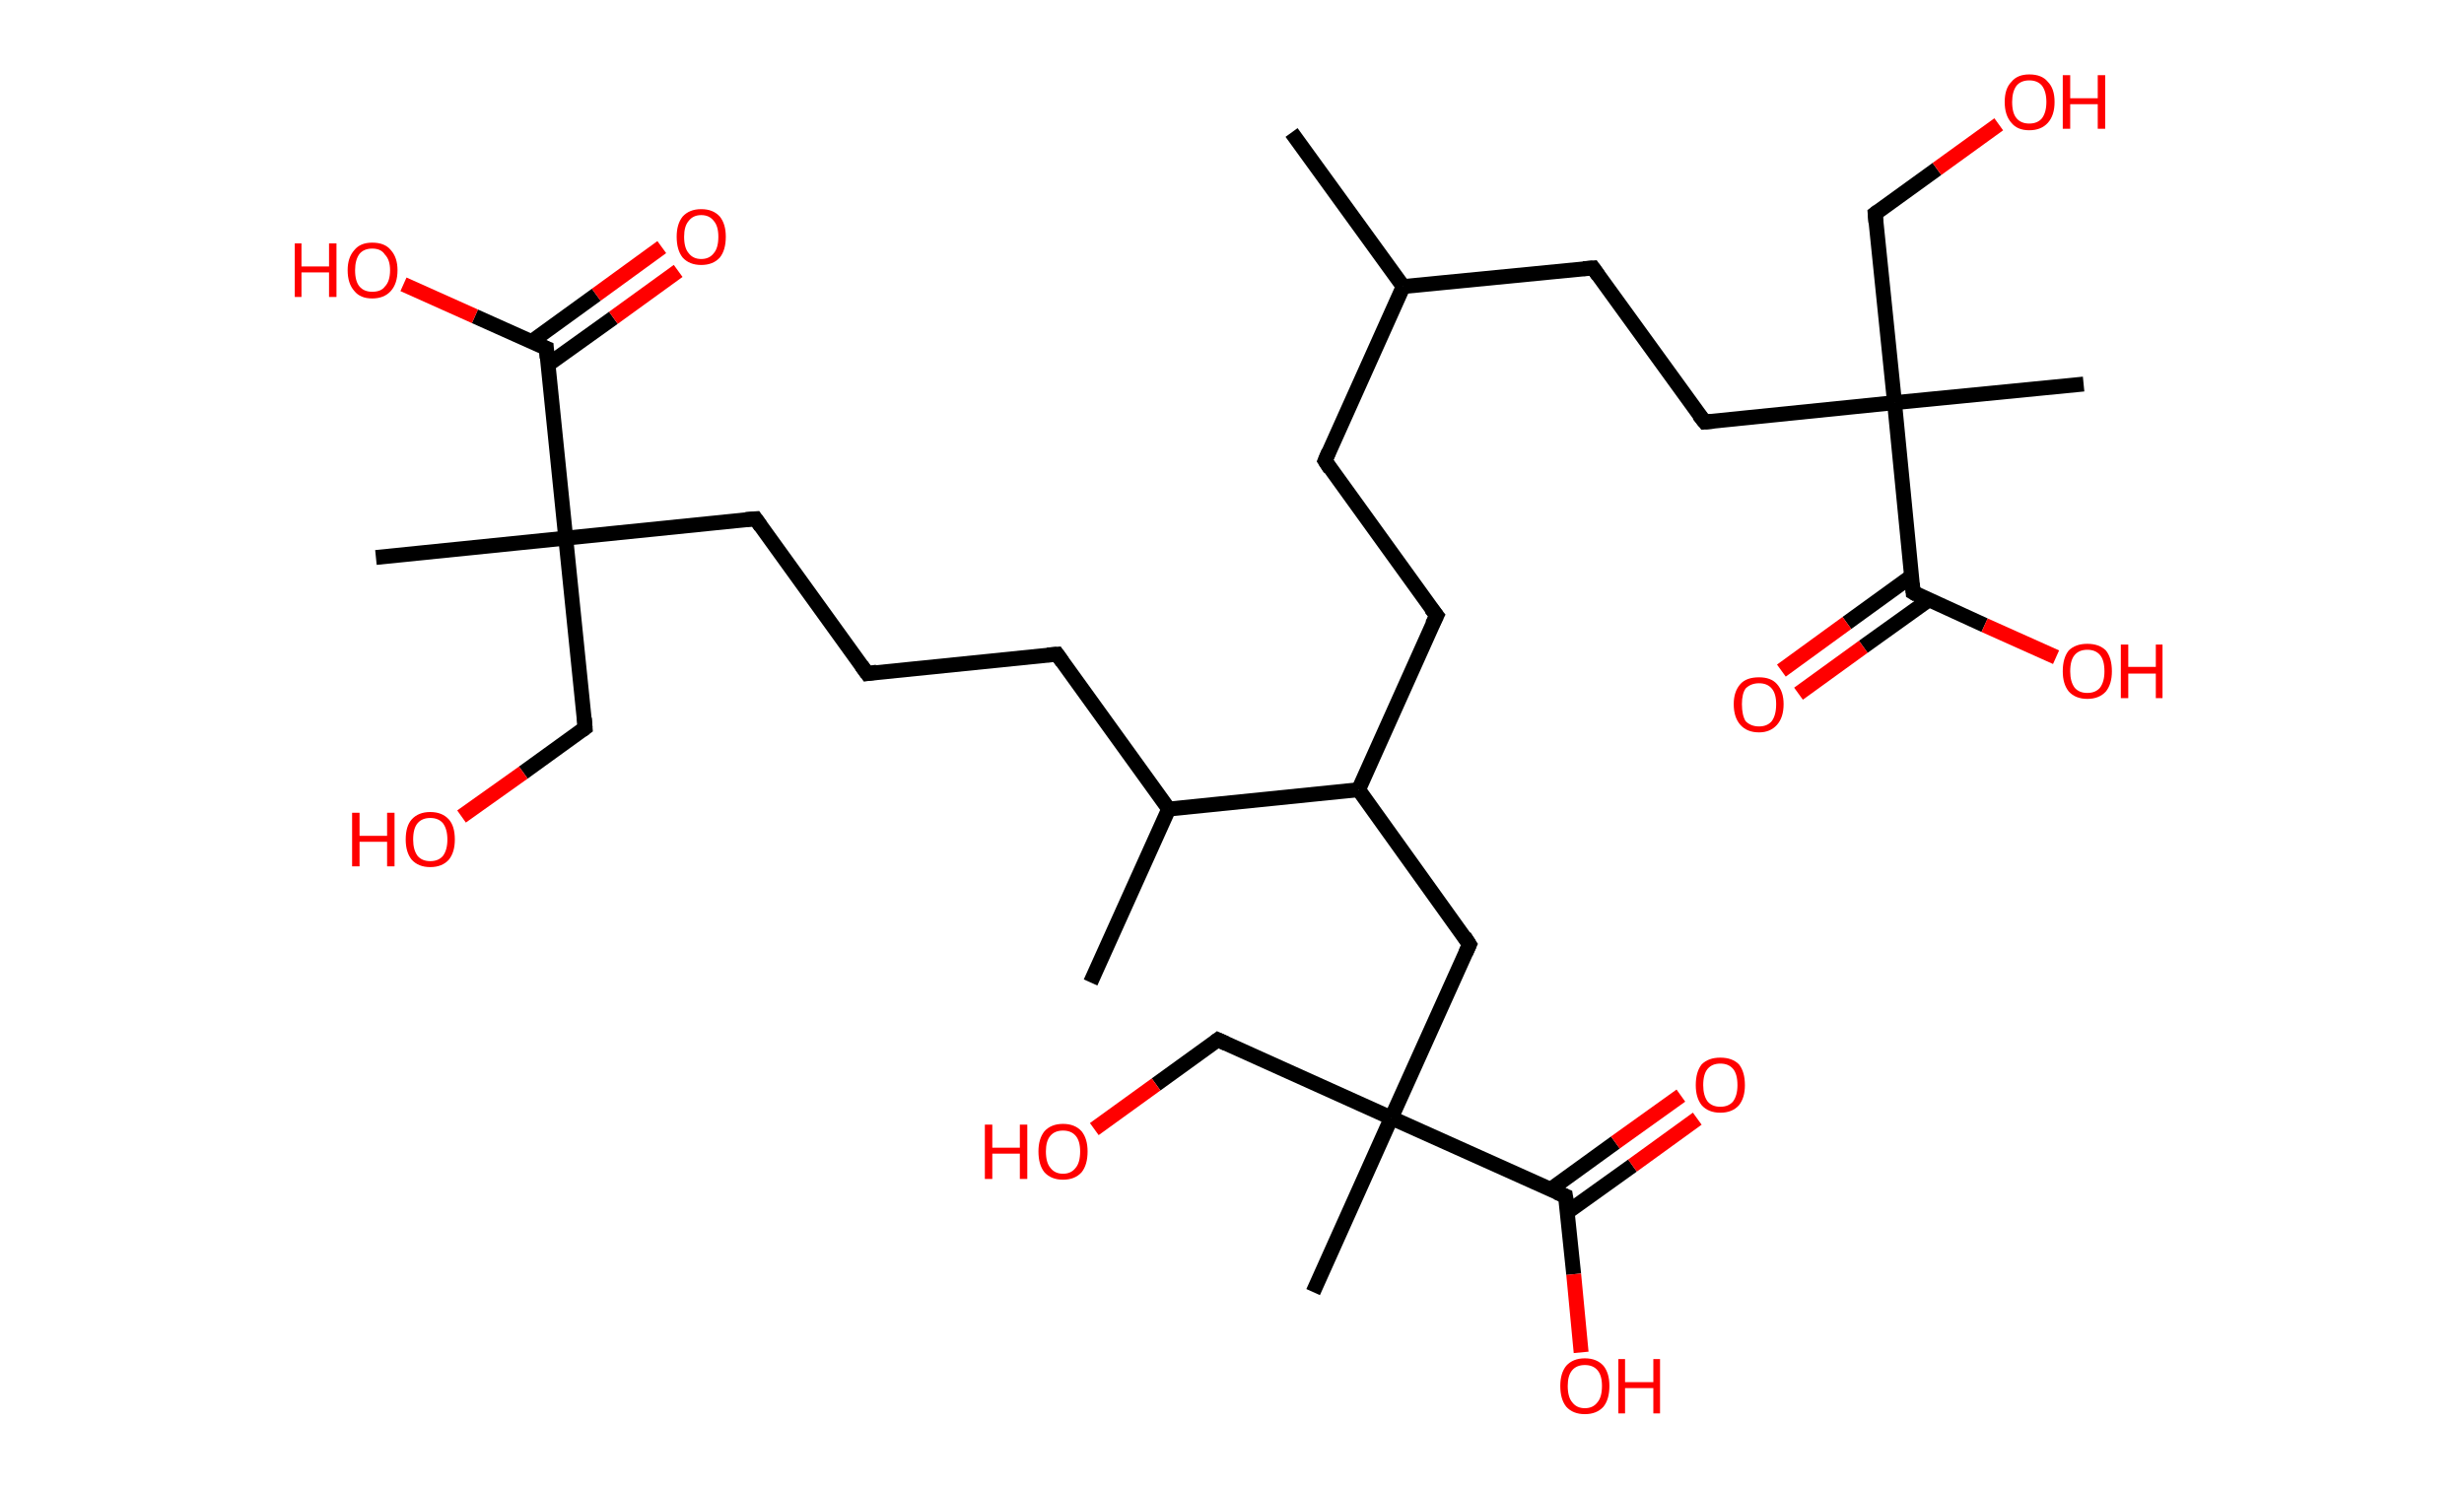 <?xml version='1.0' encoding='ASCII' standalone='yes'?>
<svg xmlns="http://www.w3.org/2000/svg" xmlns:rdkit="http://www.rdkit.org/xml" xmlns:xlink="http://www.w3.org/1999/xlink" version="1.1" baseProfile="full" xml:space="preserve" width="331px" height="200px" viewBox="0 0 331 200">
<!-- END OF HEADER -->
<rect style="opacity:1.0;fill:#FFFFFF;stroke:none" width="331.0" height="200.0" x="0.0" y="0.0"> </rect>
<path class="bond-0 atom-0 atom-1" d="M 173.5,17.8 L 188.5,38.5" style="fill:none;fill-rule:evenodd;stroke:#000000;stroke-width:2.0px;stroke-linecap:butt;stroke-linejoin:miter;stroke-opacity:1"/>
<path class="bond-1 atom-1 atom-2" d="M 188.5,38.5 L 178.0,61.9" style="fill:none;fill-rule:evenodd;stroke:#000000;stroke-width:2.0px;stroke-linecap:butt;stroke-linejoin:miter;stroke-opacity:1"/>
<path class="bond-2 atom-2 atom-3" d="M 178.0,61.9 L 193.0,82.7" style="fill:none;fill-rule:evenodd;stroke:#000000;stroke-width:2.0px;stroke-linecap:butt;stroke-linejoin:miter;stroke-opacity:1"/>
<path class="bond-3 atom-3 atom-4" d="M 193.0,82.7 L 182.5,106.1" style="fill:none;fill-rule:evenodd;stroke:#000000;stroke-width:2.0px;stroke-linecap:butt;stroke-linejoin:miter;stroke-opacity:1"/>
<path class="bond-4 atom-4 atom-5" d="M 182.5,106.1 L 197.4,126.9" style="fill:none;fill-rule:evenodd;stroke:#000000;stroke-width:2.0px;stroke-linecap:butt;stroke-linejoin:miter;stroke-opacity:1"/>
<path class="bond-5 atom-5 atom-6" d="M 197.4,126.9 L 186.9,150.2" style="fill:none;fill-rule:evenodd;stroke:#000000;stroke-width:2.0px;stroke-linecap:butt;stroke-linejoin:miter;stroke-opacity:1"/>
<path class="bond-6 atom-6 atom-7" d="M 186.9,150.2 L 176.4,173.6" style="fill:none;fill-rule:evenodd;stroke:#000000;stroke-width:2.0px;stroke-linecap:butt;stroke-linejoin:miter;stroke-opacity:1"/>
<path class="bond-7 atom-6 atom-8" d="M 186.9,150.2 L 163.6,139.7" style="fill:none;fill-rule:evenodd;stroke:#000000;stroke-width:2.0px;stroke-linecap:butt;stroke-linejoin:miter;stroke-opacity:1"/>
<path class="bond-8 atom-8 atom-9" d="M 163.6,139.7 L 155.3,145.7" style="fill:none;fill-rule:evenodd;stroke:#000000;stroke-width:2.0px;stroke-linecap:butt;stroke-linejoin:miter;stroke-opacity:1"/>
<path class="bond-8 atom-8 atom-9" d="M 155.3,145.7 L 147.0,151.7" style="fill:none;fill-rule:evenodd;stroke:#FF0000;stroke-width:2.0px;stroke-linecap:butt;stroke-linejoin:miter;stroke-opacity:1"/>
<path class="bond-9 atom-6 atom-10" d="M 186.9,150.2 L 210.3,160.7" style="fill:none;fill-rule:evenodd;stroke:#000000;stroke-width:2.0px;stroke-linecap:butt;stroke-linejoin:miter;stroke-opacity:1"/>
<path class="bond-10 atom-10 atom-11" d="M 210.5,162.9 L 219.3,156.6" style="fill:none;fill-rule:evenodd;stroke:#000000;stroke-width:2.0px;stroke-linecap:butt;stroke-linejoin:miter;stroke-opacity:1"/>
<path class="bond-10 atom-10 atom-11" d="M 219.3,156.6 L 228.0,150.3" style="fill:none;fill-rule:evenodd;stroke:#FF0000;stroke-width:2.0px;stroke-linecap:butt;stroke-linejoin:miter;stroke-opacity:1"/>
<path class="bond-10 atom-10 atom-11" d="M 208.3,159.8 L 217.0,153.5" style="fill:none;fill-rule:evenodd;stroke:#000000;stroke-width:2.0px;stroke-linecap:butt;stroke-linejoin:miter;stroke-opacity:1"/>
<path class="bond-10 atom-10 atom-11" d="M 217.0,153.5 L 225.8,147.2" style="fill:none;fill-rule:evenodd;stroke:#FF0000;stroke-width:2.0px;stroke-linecap:butt;stroke-linejoin:miter;stroke-opacity:1"/>
<path class="bond-11 atom-10 atom-12" d="M 210.3,160.7 L 211.4,171.2" style="fill:none;fill-rule:evenodd;stroke:#000000;stroke-width:2.0px;stroke-linecap:butt;stroke-linejoin:miter;stroke-opacity:1"/>
<path class="bond-11 atom-10 atom-12" d="M 211.4,171.2 L 212.4,181.7" style="fill:none;fill-rule:evenodd;stroke:#FF0000;stroke-width:2.0px;stroke-linecap:butt;stroke-linejoin:miter;stroke-opacity:1"/>
<path class="bond-12 atom-4 atom-13" d="M 182.5,106.1 L 157.0,108.7" style="fill:none;fill-rule:evenodd;stroke:#000000;stroke-width:2.0px;stroke-linecap:butt;stroke-linejoin:miter;stroke-opacity:1"/>
<path class="bond-13 atom-13 atom-14" d="M 157.0,108.7 L 146.5,132.0" style="fill:none;fill-rule:evenodd;stroke:#000000;stroke-width:2.0px;stroke-linecap:butt;stroke-linejoin:miter;stroke-opacity:1"/>
<path class="bond-14 atom-13 atom-15" d="M 157.0,108.7 L 142.0,87.9" style="fill:none;fill-rule:evenodd;stroke:#000000;stroke-width:2.0px;stroke-linecap:butt;stroke-linejoin:miter;stroke-opacity:1"/>
<path class="bond-15 atom-15 atom-16" d="M 142.0,87.9 L 116.5,90.5" style="fill:none;fill-rule:evenodd;stroke:#000000;stroke-width:2.0px;stroke-linecap:butt;stroke-linejoin:miter;stroke-opacity:1"/>
<path class="bond-16 atom-16 atom-17" d="M 116.5,90.5 L 101.5,69.7" style="fill:none;fill-rule:evenodd;stroke:#000000;stroke-width:2.0px;stroke-linecap:butt;stroke-linejoin:miter;stroke-opacity:1"/>
<path class="bond-17 atom-17 atom-18" d="M 101.5,69.7 L 76.0,72.3" style="fill:none;fill-rule:evenodd;stroke:#000000;stroke-width:2.0px;stroke-linecap:butt;stroke-linejoin:miter;stroke-opacity:1"/>
<path class="bond-18 atom-18 atom-19" d="M 76.0,72.3 L 50.5,74.9" style="fill:none;fill-rule:evenodd;stroke:#000000;stroke-width:2.0px;stroke-linecap:butt;stroke-linejoin:miter;stroke-opacity:1"/>
<path class="bond-19 atom-18 atom-20" d="M 76.0,72.3 L 78.6,97.8" style="fill:none;fill-rule:evenodd;stroke:#000000;stroke-width:2.0px;stroke-linecap:butt;stroke-linejoin:miter;stroke-opacity:1"/>
<path class="bond-20 atom-20 atom-21" d="M 78.6,97.8 L 70.3,103.8" style="fill:none;fill-rule:evenodd;stroke:#000000;stroke-width:2.0px;stroke-linecap:butt;stroke-linejoin:miter;stroke-opacity:1"/>
<path class="bond-20 atom-20 atom-21" d="M 70.3,103.8 L 62.0,109.7" style="fill:none;fill-rule:evenodd;stroke:#FF0000;stroke-width:2.0px;stroke-linecap:butt;stroke-linejoin:miter;stroke-opacity:1"/>
<path class="bond-21 atom-18 atom-22" d="M 76.0,72.3 L 73.4,46.8" style="fill:none;fill-rule:evenodd;stroke:#000000;stroke-width:2.0px;stroke-linecap:butt;stroke-linejoin:miter;stroke-opacity:1"/>
<path class="bond-22 atom-22 atom-23" d="M 73.6,49.0 L 82.4,42.7" style="fill:none;fill-rule:evenodd;stroke:#000000;stroke-width:2.0px;stroke-linecap:butt;stroke-linejoin:miter;stroke-opacity:1"/>
<path class="bond-22 atom-22 atom-23" d="M 82.4,42.7 L 91.1,36.4" style="fill:none;fill-rule:evenodd;stroke:#FF0000;stroke-width:2.0px;stroke-linecap:butt;stroke-linejoin:miter;stroke-opacity:1"/>
<path class="bond-22 atom-22 atom-23" d="M 71.4,45.9 L 80.1,39.6" style="fill:none;fill-rule:evenodd;stroke:#000000;stroke-width:2.0px;stroke-linecap:butt;stroke-linejoin:miter;stroke-opacity:1"/>
<path class="bond-22 atom-22 atom-23" d="M 80.1,39.6 L 88.9,33.2" style="fill:none;fill-rule:evenodd;stroke:#FF0000;stroke-width:2.0px;stroke-linecap:butt;stroke-linejoin:miter;stroke-opacity:1"/>
<path class="bond-23 atom-22 atom-24" d="M 73.4,46.8 L 63.8,42.5" style="fill:none;fill-rule:evenodd;stroke:#000000;stroke-width:2.0px;stroke-linecap:butt;stroke-linejoin:miter;stroke-opacity:1"/>
<path class="bond-23 atom-22 atom-24" d="M 63.8,42.5 L 54.2,38.2" style="fill:none;fill-rule:evenodd;stroke:#FF0000;stroke-width:2.0px;stroke-linecap:butt;stroke-linejoin:miter;stroke-opacity:1"/>
<path class="bond-24 atom-1 atom-25" d="M 188.5,38.5 L 214.0,36.0" style="fill:none;fill-rule:evenodd;stroke:#000000;stroke-width:2.0px;stroke-linecap:butt;stroke-linejoin:miter;stroke-opacity:1"/>
<path class="bond-25 atom-25 atom-26" d="M 214.0,36.0 L 229.0,56.7" style="fill:none;fill-rule:evenodd;stroke:#000000;stroke-width:2.0px;stroke-linecap:butt;stroke-linejoin:miter;stroke-opacity:1"/>
<path class="bond-26 atom-26 atom-27" d="M 229.0,56.7 L 254.5,54.1" style="fill:none;fill-rule:evenodd;stroke:#000000;stroke-width:2.0px;stroke-linecap:butt;stroke-linejoin:miter;stroke-opacity:1"/>
<path class="bond-27 atom-27 atom-28" d="M 254.5,54.1 L 279.9,51.6" style="fill:none;fill-rule:evenodd;stroke:#000000;stroke-width:2.0px;stroke-linecap:butt;stroke-linejoin:miter;stroke-opacity:1"/>
<path class="bond-28 atom-27 atom-29" d="M 254.5,54.1 L 251.9,28.7" style="fill:none;fill-rule:evenodd;stroke:#000000;stroke-width:2.0px;stroke-linecap:butt;stroke-linejoin:miter;stroke-opacity:1"/>
<path class="bond-29 atom-29 atom-30" d="M 251.9,28.7 L 260.2,22.7" style="fill:none;fill-rule:evenodd;stroke:#000000;stroke-width:2.0px;stroke-linecap:butt;stroke-linejoin:miter;stroke-opacity:1"/>
<path class="bond-29 atom-29 atom-30" d="M 260.2,22.7 L 268.5,16.7" style="fill:none;fill-rule:evenodd;stroke:#FF0000;stroke-width:2.0px;stroke-linecap:butt;stroke-linejoin:miter;stroke-opacity:1"/>
<path class="bond-30 atom-27 atom-31" d="M 254.5,54.1 L 257.0,79.6" style="fill:none;fill-rule:evenodd;stroke:#000000;stroke-width:2.0px;stroke-linecap:butt;stroke-linejoin:miter;stroke-opacity:1"/>
<path class="bond-31 atom-31 atom-32" d="M 256.8,77.4 L 248.1,83.7" style="fill:none;fill-rule:evenodd;stroke:#000000;stroke-width:2.0px;stroke-linecap:butt;stroke-linejoin:miter;stroke-opacity:1"/>
<path class="bond-31 atom-31 atom-32" d="M 248.1,83.7 L 239.3,90.1" style="fill:none;fill-rule:evenodd;stroke:#FF0000;stroke-width:2.0px;stroke-linecap:butt;stroke-linejoin:miter;stroke-opacity:1"/>
<path class="bond-31 atom-31 atom-32" d="M 259.1,80.6 L 250.3,86.9" style="fill:none;fill-rule:evenodd;stroke:#000000;stroke-width:2.0px;stroke-linecap:butt;stroke-linejoin:miter;stroke-opacity:1"/>
<path class="bond-31 atom-31 atom-32" d="M 250.3,86.9 L 241.6,93.2" style="fill:none;fill-rule:evenodd;stroke:#FF0000;stroke-width:2.0px;stroke-linecap:butt;stroke-linejoin:miter;stroke-opacity:1"/>
<path class="bond-32 atom-31 atom-33" d="M 257.0,79.6 L 266.6,84.0" style="fill:none;fill-rule:evenodd;stroke:#000000;stroke-width:2.0px;stroke-linecap:butt;stroke-linejoin:miter;stroke-opacity:1"/>
<path class="bond-32 atom-31 atom-33" d="M 266.6,84.0 L 276.2,88.3" style="fill:none;fill-rule:evenodd;stroke:#FF0000;stroke-width:2.0px;stroke-linecap:butt;stroke-linejoin:miter;stroke-opacity:1"/>
<path d="M 178.5,60.7 L 178.0,61.9 L 178.7,63.0" style="fill:none;stroke:#000000;stroke-width:2.0px;stroke-linecap:butt;stroke-linejoin:miter;stroke-opacity:1;"/>
<path d="M 192.2,81.7 L 193.0,82.7 L 192.4,83.9" style="fill:none;stroke:#000000;stroke-width:2.0px;stroke-linecap:butt;stroke-linejoin:miter;stroke-opacity:1;"/>
<path d="M 196.7,125.8 L 197.4,126.9 L 196.9,128.0" style="fill:none;stroke:#000000;stroke-width:2.0px;stroke-linecap:butt;stroke-linejoin:miter;stroke-opacity:1;"/>
<path d="M 164.7,140.2 L 163.6,139.7 L 163.2,140.0" style="fill:none;stroke:#000000;stroke-width:2.0px;stroke-linecap:butt;stroke-linejoin:miter;stroke-opacity:1;"/>
<path d="M 209.1,160.2 L 210.3,160.7 L 210.4,161.3" style="fill:none;stroke:#000000;stroke-width:2.0px;stroke-linecap:butt;stroke-linejoin:miter;stroke-opacity:1;"/>
<path d="M 142.7,88.9 L 142.0,87.9 L 140.7,88.0" style="fill:none;stroke:#000000;stroke-width:2.0px;stroke-linecap:butt;stroke-linejoin:miter;stroke-opacity:1;"/>
<path d="M 117.8,90.3 L 116.5,90.5 L 115.7,89.4" style="fill:none;stroke:#000000;stroke-width:2.0px;stroke-linecap:butt;stroke-linejoin:miter;stroke-opacity:1;"/>
<path d="M 102.2,70.7 L 101.5,69.7 L 100.2,69.8" style="fill:none;stroke:#000000;stroke-width:2.0px;stroke-linecap:butt;stroke-linejoin:miter;stroke-opacity:1;"/>
<path d="M 78.5,96.5 L 78.6,97.8 L 78.2,98.1" style="fill:none;stroke:#000000;stroke-width:2.0px;stroke-linecap:butt;stroke-linejoin:miter;stroke-opacity:1;"/>
<path d="M 73.5,48.1 L 73.4,46.8 L 72.9,46.6" style="fill:none;stroke:#000000;stroke-width:2.0px;stroke-linecap:butt;stroke-linejoin:miter;stroke-opacity:1;"/>
<path d="M 212.7,36.1 L 214.0,36.0 L 214.7,37.0" style="fill:none;stroke:#000000;stroke-width:2.0px;stroke-linecap:butt;stroke-linejoin:miter;stroke-opacity:1;"/>
<path d="M 228.2,55.7 L 229.0,56.7 L 230.2,56.6" style="fill:none;stroke:#000000;stroke-width:2.0px;stroke-linecap:butt;stroke-linejoin:miter;stroke-opacity:1;"/>
<path d="M 252.0,29.9 L 251.9,28.7 L 252.3,28.4" style="fill:none;stroke:#000000;stroke-width:2.0px;stroke-linecap:butt;stroke-linejoin:miter;stroke-opacity:1;"/>
<path d="M 256.9,78.4 L 257.0,79.6 L 257.5,79.9" style="fill:none;stroke:#000000;stroke-width:2.0px;stroke-linecap:butt;stroke-linejoin:miter;stroke-opacity:1;"/>
<path class="atom-9" d="M 132.3 151.1 L 133.3 151.1 L 133.3 154.2 L 137.0 154.2 L 137.0 151.1 L 138.0 151.1 L 138.0 158.4 L 137.0 158.4 L 137.0 155.0 L 133.3 155.0 L 133.3 158.4 L 132.3 158.4 L 132.3 151.1 " fill="#FF0000"/>
<path class="atom-9" d="M 139.5 154.7 Q 139.5 153.0, 140.3 152.0 Q 141.2 151.0, 142.8 151.0 Q 144.4 151.0, 145.3 152.0 Q 146.1 153.0, 146.1 154.7 Q 146.1 156.5, 145.3 157.5 Q 144.4 158.5, 142.8 158.5 Q 141.2 158.5, 140.3 157.5 Q 139.5 156.5, 139.5 154.7 M 142.8 157.7 Q 143.9 157.7, 144.5 156.9 Q 145.1 156.2, 145.1 154.7 Q 145.1 153.3, 144.5 152.6 Q 143.9 151.9, 142.8 151.9 Q 141.7 151.9, 141.1 152.6 Q 140.5 153.3, 140.5 154.7 Q 140.5 156.2, 141.1 156.9 Q 141.7 157.7, 142.8 157.7 " fill="#FF0000"/>
<path class="atom-11" d="M 227.8 145.8 Q 227.8 144.0, 228.6 143.0 Q 229.5 142.1, 231.1 142.1 Q 232.7 142.1, 233.6 143.0 Q 234.4 144.0, 234.4 145.8 Q 234.4 147.5, 233.6 148.5 Q 232.7 149.5, 231.1 149.5 Q 229.5 149.5, 228.6 148.5 Q 227.8 147.5, 227.8 145.8 M 231.1 148.7 Q 232.2 148.7, 232.8 148.0 Q 233.4 147.2, 233.4 145.8 Q 233.4 144.3, 232.8 143.6 Q 232.2 142.9, 231.1 142.9 Q 230.0 142.9, 229.4 143.6 Q 228.8 144.3, 228.8 145.8 Q 228.8 147.2, 229.4 148.0 Q 230.0 148.7, 231.1 148.7 " fill="#FF0000"/>
<path class="atom-12" d="M 209.6 186.2 Q 209.6 184.5, 210.4 183.5 Q 211.3 182.5, 212.9 182.5 Q 214.5 182.5, 215.4 183.5 Q 216.2 184.5, 216.2 186.2 Q 216.2 188.0, 215.4 189.0 Q 214.5 190.0, 212.9 190.0 Q 211.3 190.0, 210.4 189.0 Q 209.6 188.0, 209.6 186.2 M 212.9 189.2 Q 214.0 189.2, 214.6 188.4 Q 215.2 187.7, 215.2 186.2 Q 215.2 184.8, 214.6 184.1 Q 214.0 183.4, 212.9 183.4 Q 211.8 183.4, 211.2 184.1 Q 210.6 184.8, 210.6 186.2 Q 210.6 187.7, 211.2 188.4 Q 211.8 189.2, 212.9 189.2 " fill="#FF0000"/>
<path class="atom-12" d="M 217.4 182.6 L 218.3 182.6 L 218.3 185.7 L 222.1 185.7 L 222.1 182.6 L 223.0 182.6 L 223.0 189.9 L 222.1 189.9 L 222.1 186.5 L 218.3 186.5 L 218.3 189.9 L 217.4 189.9 L 217.4 182.6 " fill="#FF0000"/>
<path class="atom-21" d="M 47.3 109.2 L 48.3 109.2 L 48.3 112.3 L 52.0 112.3 L 52.0 109.2 L 53.0 109.2 L 53.0 116.4 L 52.0 116.4 L 52.0 113.1 L 48.3 113.1 L 48.3 116.4 L 47.3 116.4 L 47.3 109.2 " fill="#FF0000"/>
<path class="atom-21" d="M 54.5 112.8 Q 54.5 111.0, 55.3 110.1 Q 56.2 109.1, 57.8 109.1 Q 59.4 109.1, 60.3 110.1 Q 61.1 111.0, 61.1 112.8 Q 61.1 114.5, 60.3 115.5 Q 59.4 116.5, 57.8 116.5 Q 56.2 116.5, 55.3 115.5 Q 54.5 114.5, 54.5 112.8 M 57.8 115.7 Q 58.9 115.7, 59.5 115.0 Q 60.1 114.2, 60.1 112.8 Q 60.1 111.4, 59.5 110.6 Q 58.9 109.9, 57.8 109.9 Q 56.7 109.9, 56.1 110.6 Q 55.5 111.3, 55.5 112.8 Q 55.5 114.2, 56.1 115.0 Q 56.7 115.7, 57.8 115.7 " fill="#FF0000"/>
<path class="atom-23" d="M 90.9 31.8 Q 90.9 30.1, 91.7 29.1 Q 92.6 28.1, 94.2 28.1 Q 95.8 28.1, 96.7 29.1 Q 97.5 30.1, 97.5 31.8 Q 97.5 33.6, 96.7 34.6 Q 95.8 35.6, 94.2 35.6 Q 92.6 35.6, 91.7 34.6 Q 90.9 33.6, 90.9 31.8 M 94.2 34.8 Q 95.3 34.8, 95.9 34.0 Q 96.5 33.3, 96.5 31.8 Q 96.5 30.4, 95.9 29.7 Q 95.3 28.9, 94.2 28.9 Q 93.1 28.9, 92.5 29.7 Q 91.9 30.4, 91.9 31.8 Q 91.9 33.3, 92.5 34.0 Q 93.1 34.8, 94.2 34.8 " fill="#FF0000"/>
<path class="atom-24" d="M 39.6 32.7 L 40.5 32.7 L 40.5 35.8 L 44.2 35.8 L 44.2 32.7 L 45.2 32.7 L 45.2 39.9 L 44.2 39.9 L 44.2 36.6 L 40.5 36.6 L 40.5 39.9 L 39.6 39.9 L 39.6 32.7 " fill="#FF0000"/>
<path class="atom-24" d="M 46.7 36.3 Q 46.7 34.6, 47.6 33.6 Q 48.4 32.6, 50.0 32.6 Q 51.7 32.6, 52.5 33.6 Q 53.4 34.6, 53.4 36.3 Q 53.4 38.1, 52.5 39.1 Q 51.6 40.1, 50.0 40.1 Q 48.4 40.1, 47.6 39.1 Q 46.7 38.1, 46.7 36.3 M 50.0 39.2 Q 51.2 39.2, 51.7 38.5 Q 52.4 37.8, 52.4 36.3 Q 52.4 34.9, 51.7 34.2 Q 51.2 33.4, 50.0 33.4 Q 48.9 33.4, 48.3 34.1 Q 47.7 34.9, 47.7 36.3 Q 47.7 37.8, 48.3 38.5 Q 48.9 39.2, 50.0 39.2 " fill="#FF0000"/>
<path class="atom-30" d="M 269.3 13.7 Q 269.3 11.9, 270.2 11.0 Q 271.0 10.0, 272.6 10.0 Q 274.3 10.0, 275.1 11.0 Q 276.0 11.9, 276.0 13.7 Q 276.0 15.5, 275.1 16.5 Q 274.2 17.5, 272.6 17.5 Q 271.0 17.5, 270.2 16.5 Q 269.3 15.5, 269.3 13.7 M 272.6 16.6 Q 273.7 16.6, 274.3 15.9 Q 274.9 15.1, 274.9 13.7 Q 274.9 12.3, 274.3 11.5 Q 273.7 10.8, 272.6 10.8 Q 271.5 10.8, 270.9 11.5 Q 270.3 12.3, 270.3 13.7 Q 270.3 15.2, 270.9 15.9 Q 271.5 16.6, 272.6 16.6 " fill="#FF0000"/>
<path class="atom-30" d="M 277.1 10.1 L 278.1 10.1 L 278.1 13.2 L 281.8 13.2 L 281.8 10.1 L 282.8 10.1 L 282.8 17.3 L 281.8 17.3 L 281.8 14.0 L 278.1 14.0 L 278.1 17.3 L 277.1 17.3 L 277.1 10.1 " fill="#FF0000"/>
<path class="atom-32" d="M 232.9 94.6 Q 232.9 92.9, 233.8 91.9 Q 234.6 91.0, 236.3 91.0 Q 237.9 91.0, 238.7 91.9 Q 239.6 92.9, 239.6 94.6 Q 239.6 96.4, 238.7 97.4 Q 237.8 98.4, 236.3 98.4 Q 234.7 98.4, 233.8 97.4 Q 232.9 96.4, 232.9 94.6 M 236.3 97.6 Q 237.4 97.6, 238.0 96.9 Q 238.6 96.1, 238.6 94.6 Q 238.6 93.2, 238.0 92.5 Q 237.4 91.8, 236.3 91.8 Q 235.2 91.8, 234.5 92.5 Q 234.0 93.2, 234.0 94.6 Q 234.0 96.1, 234.5 96.9 Q 235.2 97.6, 236.3 97.6 " fill="#FF0000"/>
<path class="atom-33" d="M 277.1 90.2 Q 277.1 88.4, 277.9 87.4 Q 278.8 86.5, 280.4 86.5 Q 282.0 86.5, 282.9 87.4 Q 283.7 88.4, 283.7 90.2 Q 283.7 91.9, 282.9 92.9 Q 282.0 93.9, 280.4 93.9 Q 278.8 93.9, 277.9 92.9 Q 277.1 91.9, 277.1 90.2 M 280.4 93.1 Q 281.5 93.1, 282.1 92.4 Q 282.7 91.6, 282.7 90.2 Q 282.7 88.7, 282.1 88.0 Q 281.5 87.3, 280.4 87.3 Q 279.3 87.3, 278.7 88.0 Q 278.1 88.7, 278.1 90.2 Q 278.1 91.6, 278.7 92.4 Q 279.3 93.1, 280.4 93.1 " fill="#FF0000"/>
<path class="atom-33" d="M 284.9 86.6 L 285.9 86.6 L 285.9 89.6 L 289.6 89.6 L 289.6 86.6 L 290.5 86.6 L 290.5 93.8 L 289.6 93.8 L 289.6 90.5 L 285.9 90.5 L 285.9 93.8 L 284.9 93.8 L 284.9 86.6 " fill="#FF0000"/>
</svg>
